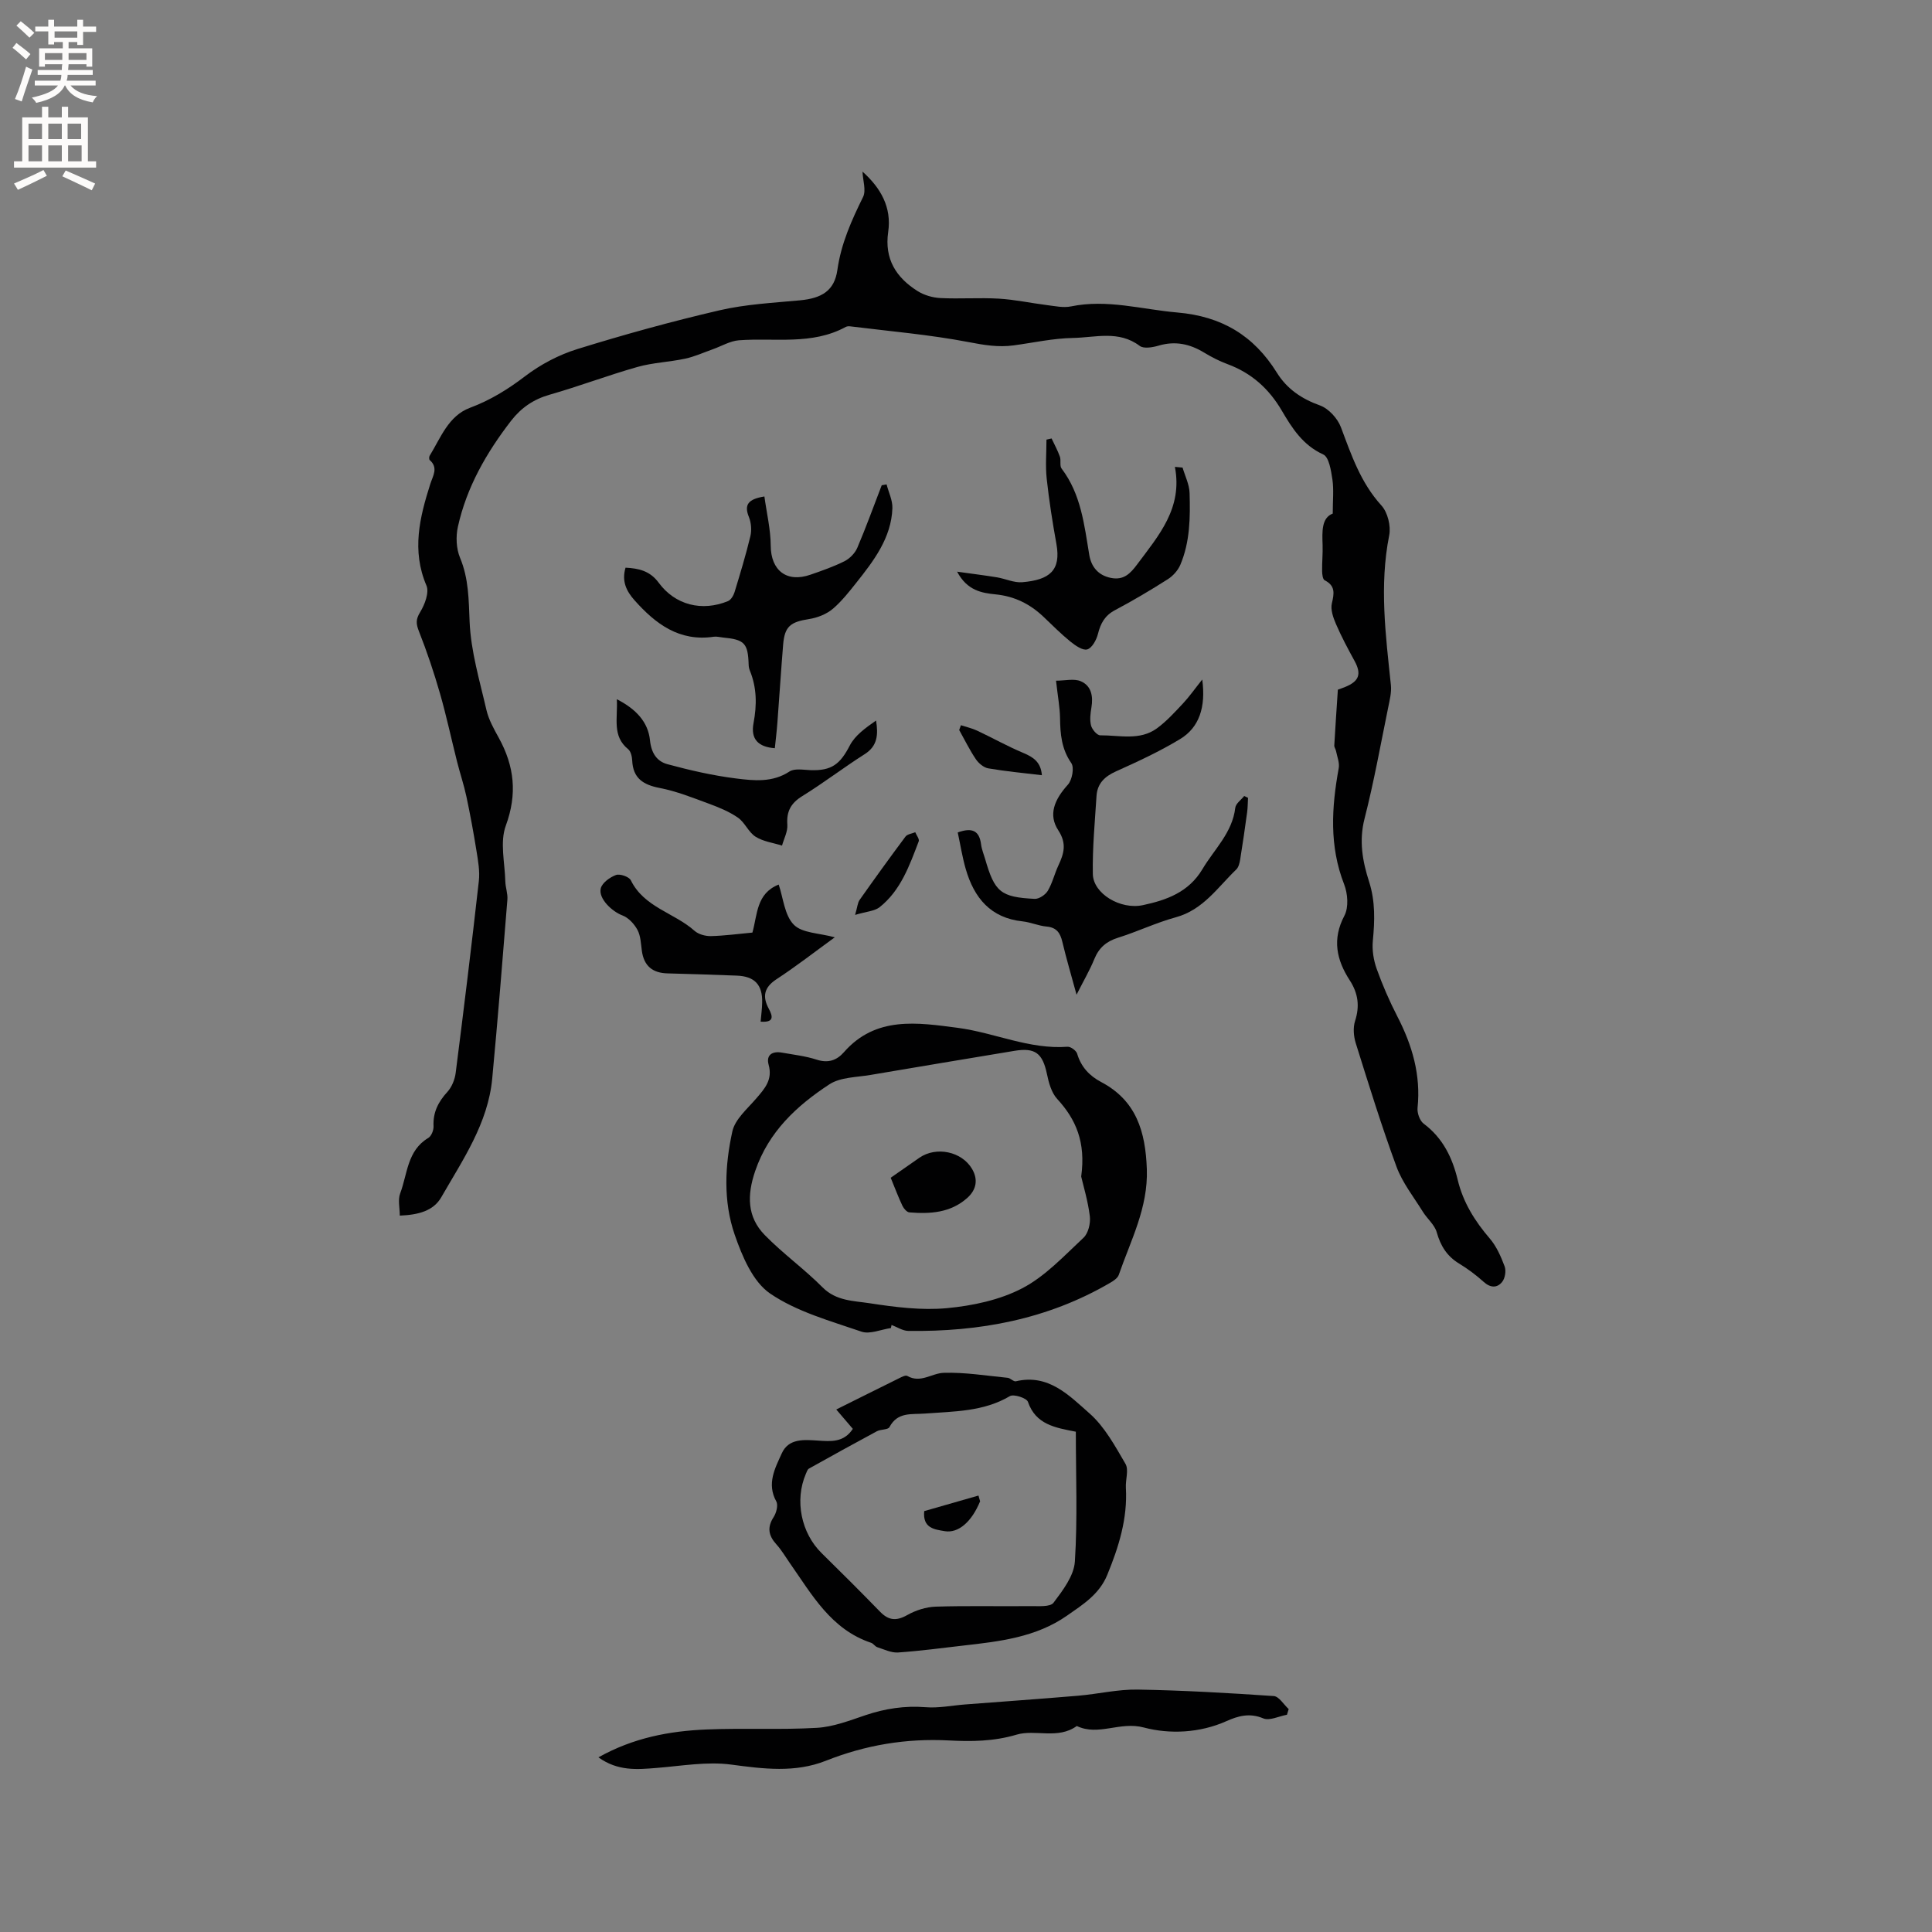 <svg enable-background="new 0 0 400 400" viewBox="0 0 400 400" xmlns="http://www.w3.org/2000/svg"><rect x="0" y="0" width="400" height="400" fill="#808080" stroke="none"/><g fill="#010102"><path d="m178.57 35.53c3.75 3.36 6.07 7.35 5.32 12.5-.81 5.6 1.65 9.45 6.11 12.25 1.35.84 3.1 1.35 4.7 1.43 4.02.2 8.07-.11 12.08.12 3.35.2 6.66.92 9.99 1.34 1.65.2 3.39.59 4.96.27 7.5-1.55 14.69.63 22.03 1.26 9.19.79 15.82 4.77 20.61 12.47 2.06 3.32 5.1 5.41 8.91 6.77 1.79.64 3.66 2.69 4.35 4.53 2.16 5.76 4.09 11.48 8.39 16.2 1.29 1.42 1.98 4.25 1.6 6.16-2.07 10.4-.73 20.68.35 31 .16 1.53-.26 3.15-.57 4.69-1.57 7.68-2.95 15.4-4.89 22.99-1.18 4.59-.41 8.82.95 13.05 1.3 4.06 1.17 8.09.77 12.24-.18 1.89.15 3.97.79 5.77 1.21 3.38 2.65 6.7 4.3 9.9 3.07 5.95 4.87 12.1 4.17 18.89-.11 1.06.45 2.67 1.26 3.28 3.98 2.97 5.94 7.03 7.06 11.67s3.54 8.51 6.63 12.11c1.39 1.62 2.32 3.74 3.08 5.78.34.91.09 2.46-.52 3.21-1.04 1.29-2.43 1.25-3.83-.02-1.57-1.41-3.29-2.7-5.09-3.79-2.51-1.53-3.83-3.66-4.62-6.47-.44-1.56-1.97-2.79-2.88-4.26-1.89-3.05-4.21-5.97-5.44-9.29-3.11-8.44-5.76-17.04-8.45-25.62-.44-1.41-.58-3.19-.14-4.57 1-3.08.64-5.73-1.09-8.41-2.74-4.23-3.7-8.5-1.11-13.41.9-1.71.69-4.56-.06-6.48-3.11-7.96-2.6-15.94-1.12-24.06.2-1.11-.33-2.36-.56-3.54-.08-.4-.39-.79-.36-1.17.21-3.67.46-7.33.74-11.53-.02.01.77-.26 1.53-.57 2.91-1.19 3.39-2.7 1.92-5.39-1.37-2.5-2.72-5.03-3.85-7.65-.57-1.32-1.15-2.97-.84-4.27.49-2.08.74-3.63-1.49-4.77-.41-.21-.52-1.25-.53-1.91-.03-1.8.16-3.6.1-5.4-.1-2.83-.22-5.61 2.1-6.5 0-2.78.24-4.96-.07-7.06-.28-1.84-.7-4.64-1.9-5.18-4.22-1.92-6.46-5.46-8.57-9.06-2.69-4.59-6.3-7.81-11.27-9.65-1.68-.62-3.3-1.46-4.84-2.39-2.95-1.79-5.97-2.44-9.37-1.44-1.25.37-3.11.7-3.95.06-4.35-3.28-9.21-1.72-13.82-1.64-4.1.07-8.19.99-12.29 1.54-3.15.43-6.13-.07-9.29-.68-8.08-1.55-16.32-2.24-24.5-3.26-.31-.04-.68-.03-.94.11-7.02 3.83-14.7 2.22-22.12 2.77-1.84.14-3.62 1.22-5.42 1.86-1.9.67-3.77 1.53-5.73 1.95-3.27.7-6.69.81-9.9 1.72-6.1 1.73-12.06 4-18.16 5.74-3.34.95-5.9 2.72-7.97 5.39-5.1 6.61-9.21 13.75-11.02 21.96-.45 2.03-.34 4.53.45 6.42 1.81 4.34 1.78 8.68 1.98 13.26.26 6.12 2.09 12.2 3.48 18.24.47 2.02 1.55 3.94 2.57 5.79 3.22 5.86 3.85 11.61 1.44 18.17-1.25 3.4-.2 7.66-.1 11.53.03 1.26.53 2.53.43 3.77-.99 12.35-1.98 24.71-3.14 37.05-.87 9.28-6.09 16.81-10.55 24.58-1.63 2.84-4.78 3.65-8.59 3.8 0-1.6-.42-3.27.08-4.59 1.52-4.01 1.43-8.87 5.82-11.49.64-.38 1.13-1.61 1.09-2.42-.14-2.87.97-5.05 2.87-7.12.91-1 1.53-2.53 1.71-3.9 1.69-13.24 3.31-26.49 4.8-39.76.23-2.04-.16-4.18-.49-6.24-.6-3.75-1.29-7.5-2.08-11.22-.52-2.44-1.33-4.82-1.94-7.25-1.19-4.71-2.2-9.47-3.54-14.13-1.25-4.35-2.7-8.66-4.36-12.87-.61-1.56-.66-2.46.26-3.96.96-1.57 1.91-4.08 1.3-5.5-3.1-7.26-1.4-14.13.81-21.07.52-1.63 1.7-3.3-.13-4.91-.15-.13-.15-.66-.02-.88 2.29-3.73 3.88-8.26 8.33-9.93 4.23-1.58 7.86-3.82 11.44-6.55 3.2-2.44 6.98-4.43 10.82-5.62 9.7-3.01 19.51-5.72 29.41-8.02 5.43-1.26 11.09-1.55 16.67-2.07 4.49-.42 7.14-1.97 7.75-6.29.77-5.48 2.94-10.27 5.33-15.13.65-1.36-.05-3.37-.13-5.23z"/><path d="m184.45 274.96c-2.05.29-4.36 1.34-6.1.74-6.48-2.23-13.39-4.12-18.92-7.9-3.59-2.46-5.79-7.74-7.33-12.2-2.38-6.9-2.03-14.3-.47-21.37.56-2.51 3.1-4.66 4.94-6.8 1.76-2.05 3.43-3.88 2.57-6.97-.58-2.1.81-2.88 2.79-2.52 2.4.43 4.85.7 7.15 1.45 2.37.77 4.15.16 5.65-1.55 6.6-7.53 15.26-6.12 23.55-5.04 7.61 1 14.81 4.51 22.74 3.92.65-.05 1.8.79 1.99 1.43.81 2.74 2.53 4.58 4.97 5.87 7.3 3.85 9.18 10.28 9.46 18.03.28 8.02-3.34 14.75-5.81 21.9-.24.68-1.1 1.25-1.8 1.65-12.92 7.55-27.03 10.16-41.79 9.95-1.16-.02-2.3-.8-3.45-1.23-.05.2-.1.42-.14.64zm39.4-31.37c.98-7.13-1.09-11.85-4.98-16.08-1.18-1.29-1.74-3.34-2.11-5.14-.91-4.33-2.44-5.52-6.76-4.8-9.91 1.66-19.84 3.28-29.75 4.98-2.9.5-6.25.45-8.55 1.96-6.76 4.43-12.57 9.81-15.34 17.92-1.71 5-1.71 9.51 1.98 13.28 3.75 3.84 8.18 7.01 11.96 10.82 2.82 2.84 6.42 2.78 9.74 3.29 5.28.81 10.75 1.51 16.02 1.02 5.3-.5 10.9-1.68 15.57-4.11 4.77-2.48 8.68-6.72 12.7-10.47.99-.92 1.48-3 1.31-4.43-.39-3.18-1.34-6.3-1.79-8.24z"/><path d="m176.57 295.83c-1.25-1.46-2.53-2.95-3.43-4.01 4.38-2.18 8.67-4.33 12.97-6.45.54-.27 1.36-.71 1.73-.5 2.74 1.58 5.07-.56 7.53-.64 4.4-.14 8.84.6 13.25 1.03.59.06 1.22.83 1.71.72 6.74-1.6 11.04 2.95 15.23 6.64 3.14 2.76 5.3 6.76 7.46 10.46.72 1.24-.02 3.28.08 4.95.37 6.38-1.48 12.25-3.86 18.05-1.65 4.02-5.06 6.14-8.34 8.43-6.42 4.48-13.92 5.33-21.4 6.18-4.52.52-9.04 1.13-13.58 1.44-1.4.09-2.86-.64-4.27-1.09-.48-.15-.81-.75-1.28-.91-8.31-2.77-12.26-9.97-16.85-16.52-.91-1.3-1.72-2.7-2.78-3.87-1.64-1.81-1.95-3.51-.56-5.66.56-.87.97-2.46.54-3.23-2.02-3.67-.25-6.88 1.14-9.95 1.43-3.16 4.66-2.82 7.51-2.64 2.7.18 5.33.41 7.2-2.43zm46.17.59c-4.32-.84-8.3-1.49-9.92-6.19-.27-.78-2.94-1.65-3.73-1.18-5.49 3.25-11.59 3.15-17.57 3.61-2.82.22-5.67-.39-7.37 2.81-.31.58-1.8.42-2.61.86-4.71 2.53-9.39 5.12-14.06 7.73-.31.18-.46.69-.63 1.07-2.37 5.5-.98 12.27 3.26 16.43 4.08 4 8.12 8.04 12.11 12.14 1.76 1.81 3.36 1.95 5.6.69 1.75-.99 3.89-1.68 5.88-1.75 6.56-.21 13.14-.04 19.71-.11 1.62-.02 4.02.21 4.71-.7 1.92-2.55 4.23-5.57 4.42-8.53.57-8.84.2-17.72.2-26.88z"/><path d="m123.9 363.84c7.26-4.07 14.72-5.45 22.35-5.77 7.61-.32 15.26.1 22.86-.34 3.4-.19 6.79-1.51 10.08-2.62 4.07-1.37 8.13-1.99 12.45-1.65 2.69.22 5.44-.36 8.17-.57 7.81-.6 15.62-1.15 23.42-1.81 4.11-.35 8.21-1.34 12.31-1.27 9.4.16 18.79.7 28.17 1.34 1.09.07 2.07 1.76 3.1 2.7-.12.39-.24.78-.36 1.17-1.66.3-3.61 1.3-4.91.75-2.8-1.18-5.19-.51-7.59.56-5.57 2.5-11.84 2.74-17.13 1.33-4.94-1.32-9.39 1.84-13.88-.31-3.91 2.83-8.61.64-12.46 1.79-4.78 1.42-9.41 1.44-14.06 1.2-8.84-.46-17.22.95-25.42 4.2-6.4 2.54-12.92 1.69-19.61.8-5.02-.67-10.29.28-15.43.69-4.05.33-8.03.7-12.06-2.19z"/><path d="m218.64 140.93c1.89 0 3.73-.48 5.11.11 2.19.92 2.61 3.09 2.22 5.42-.21 1.23-.38 2.58-.08 3.75.21.82 1.24 2.03 1.9 2.03 3.96-.03 8.18 1.15 11.73-1.44 1.99-1.45 3.69-3.33 5.39-5.14 1.33-1.42 2.45-3.03 4-4.97.77 5.71-.62 9.92-4.57 12.32-4.23 2.56-8.76 4.66-13.28 6.69-2.38 1.07-3.88 2.54-4.04 5.12-.34 5.38-.86 10.77-.76 16.14.07 4.05 5.7 7.44 10.37 6.44 4.9-1.05 9.46-2.66 12.32-7.45 2.46-4.14 6.19-7.53 6.8-12.7.1-.88 1.21-1.64 1.85-2.45.26.13.52.25.79.38-.06.99-.05 1.99-.18 2.96-.45 3.29-.92 6.58-1.45 9.85-.12.71-.33 1.57-.81 2.03-3.84 3.69-6.84 8.34-12.5 9.89-4.07 1.11-7.93 2.97-11.96 4.23-2.43.76-3.96 2.07-4.92 4.42-.95 2.33-2.24 4.52-3.68 7.38-1.1-4.05-2.12-7.46-2.94-10.93-.44-1.86-1.19-2.99-3.28-3.18-1.67-.15-3.28-.89-4.96-1.07-6.64-.7-10.04-4.89-11.76-10.83-.72-2.49-1.12-5.07-1.66-7.58 3.04-1.1 4.48-.32 4.83 2.47.13 1.04.56 2.04.85 3.05 1.96 6.81 3.2 7.88 10.26 8.23.9.04 2.22-.85 2.71-1.68.96-1.62 1.39-3.54 2.2-5.26 1.14-2.45 1.76-4.51-.03-7.25-2.11-3.21-.84-6.33 1.99-9.46.88-.98 1.35-3.53.7-4.46-2.03-2.93-2.29-6.03-2.33-9.36-.04-2.2-.46-4.39-.83-7.7z"/><path d="m158.26 102.79c.47 3.43 1.29 6.81 1.31 10.19.03 5.1 3.28 7.72 8.21 6.01 2.4-.83 4.81-1.67 7.07-2.8 1.08-.55 2.16-1.65 2.64-2.76 1.82-4.26 3.39-8.63 5.06-12.96.34-.06.68-.12 1.01-.18.42 1.64 1.25 3.29 1.2 4.91-.2 6.18-3.94 11-7.47 15.45-1.39 1.75-2.99 3.79-4.79 5.34-1.33 1.15-3.25 1.91-5 2.18-3.85.6-5.05 1.51-5.36 5.3-.44 5.38-.78 10.77-1.19 16.16-.13 1.77-.35 3.53-.53 5.28-3.47-.26-5.03-1.91-4.41-5.19.71-3.76.69-7.33-.76-10.88-.16-.39-.24-.82-.25-1.24-.14-4.43-.85-5.19-5.33-5.61-.63-.06-1.28-.25-1.89-.16-7.11 1.05-12.02-2.62-16.4-7.54-1.73-1.94-2.69-3.99-1.87-6.76 2.76.14 5.07.67 6.87 3.12 3.41 4.63 8.95 6.01 14.33 3.81.62-.25 1.15-1.15 1.37-1.86 1.17-3.84 2.34-7.69 3.28-11.6.29-1.23.17-2.76-.3-3.94-1.06-2.59-.14-3.73 3.2-4.27z"/><path d="m244.84 96.81c.51 1.75 1.4 3.49 1.45 5.26.15 5.04.1 10.13-1.92 14.88-.49 1.15-1.51 2.28-2.57 2.96-3.57 2.27-7.22 4.44-10.96 6.42-2.1 1.11-2.97 2.72-3.52 4.91-.31 1.24-1.22 2.92-2.21 3.21-.95.28-2.49-.81-3.51-1.63-1.97-1.6-3.76-3.42-5.61-5.17-2.78-2.62-5.96-4.2-9.85-4.59-2.87-.29-5.89-.77-7.98-4.7 3.22.45 5.74.76 8.25 1.17 1.76.29 3.54 1.16 5.25 1.01 5.68-.48 8.04-2.45 7.06-7.92-.81-4.48-1.52-8.98-2.01-13.5-.29-2.67-.05-5.4-.05-8.1.35-.08.71-.16 1.06-.24.58 1.25 1.26 2.47 1.72 3.77.27.77-.09 1.89.35 2.46 4.02 5.3 4.69 11.62 5.73 17.87.4 2.4 1.79 4.23 4.48 4.77 2.64.52 4-.87 5.44-2.8 4.44-5.97 9.46-11.62 7.81-20.19.52.05 1.06.1 1.59.15z"/><path d="m172.83 194.06c-4.21 3.06-8.03 6.04-12.07 8.68-2.59 1.7-2.95 3.59-1.59 6.11.88 1.64 1.09 2.88-1.69 2.67.11-1.34.3-2.65.32-3.97.08-3.7-1.59-5.43-5.3-5.56-4.75-.17-9.5-.35-14.26-.46-3.13-.07-4.92-1.53-5.35-4.67-.2-1.46-.24-3.07-.9-4.32-.66-1.23-1.86-2.54-3.12-3.01-2.14-.8-5.01-3.48-4.49-5.6.29-1.15 1.89-2.31 3.15-2.77.82-.3 2.72.36 3.08 1.1 2.76 5.62 9.01 6.72 13.19 10.46.82.73 2.25 1.11 3.38 1.09 2.84-.07 5.67-.46 8.6-.73 1.05-3.75.8-8.1 5.44-9.94.94 2.75 1.2 6.34 3.12 8.3 1.72 1.77 5.28 1.73 8.49 2.62z"/><path d="m127.71 144.77c4.04 2.06 6.48 4.77 6.86 8.49.28 2.69 1.44 4.37 3.62 4.96 4.66 1.26 9.4 2.35 14.18 2.95 3.69.46 7.53.89 11.07-1.43 1.06-.7 2.88-.35 4.34-.29 4.41.16 6.16-1.24 8.15-5.08 1.1-2.14 3.32-3.7 5.45-5.19.47 2.93.3 5.27-2.34 6.95-4.38 2.78-8.51 5.96-12.93 8.69-2.38 1.47-3.3 3.18-3.1 5.94.1 1.4-.7 2.87-1.1 4.31-1.85-.58-3.9-.84-5.48-1.84-1.46-.92-2.2-2.93-3.63-3.93-1.81-1.26-3.93-2.13-6.02-2.9-3.34-1.23-6.69-2.58-10.16-3.25-3.44-.66-5.56-1.99-5.73-5.7-.04-.81-.28-1.89-.84-2.34-3.35-2.72-2.13-6.33-2.34-10.34z"/><path d="m177.04 189.42c.49-1.67.52-2.52.94-3.11 3.11-4.41 6.26-8.78 9.49-13.1.39-.52 1.33-.61 2.02-.91.26.64.9 1.42.72 1.89-1.91 5-3.71 10.14-8.08 13.62-1.06.84-2.72.9-5.09 1.61z"/><path d="m198.95 150.15c1.13.37 2.31.63 3.37 1.13 3.19 1.5 6.28 3.24 9.53 4.6 2.1.88 3.65 1.9 3.86 4.62-3.83-.46-7.49-.8-11.1-1.42-.96-.17-2.01-1.06-2.58-1.91-1.29-1.91-2.31-4.01-3.44-6.03.12-.33.24-.66.36-.99z"/><path d="m184.41 243.84c2.13-1.48 4.03-2.82 5.94-4.14 3.47-2.4 8.78-1.33 10.92 2.34 1.26 2.17.9 4.28-1.03 6-3.46 3.07-7.66 3.32-11.96 2.97-.52-.04-1.16-.78-1.43-1.34-.86-1.81-1.56-3.69-2.44-5.83z"/><path d="m202.92 310.83c-1.74 4.23-4.49 6.66-7.33 6.18-2.1-.36-4.59-.59-4.24-4.15 3.69-1.06 7.46-2.14 11.23-3.22.11.39.23.79.34 1.19z"/></g><path d="m2.6 9.9.8-1c.9.7 1.9 1.4 2.9 2.3l-.9 1.1c-1.1-1-2-1.8-2.8-2.4zm.5 10.6c.9-2.1 1.6-4.3 2.3-6.7.4.2.8.4 1.3.6-.7 2.1-1.5 4.3-2.2 6.6zm.3-15.2.9-.9c1 .8 2 1.6 2.8 2.4l-1 1c-.9-.9-1.8-1.7-2.7-2.5zm12.6-1.2h1.2v1.4h2.7v1.1h-2.7v2.7h-1.2v-.6h-1.8v1.3h4.9v3.8h-1.2v-.5h-3.7c0 .4-.1.9-.1 1.2h5.1v1h-5.2c0 .5-.1.9-.2 1.2h6v1h-5.2c1.1 1.3 2.9 2 5.5 2.2-.4.4-.7.8-.9 1.3-2.9-.5-4.8-1.6-5.7-3.5h-.1c-.8 1.7-2.7 2.9-5.9 3.6-.2-.4-.6-.8-.9-1.1 2.8-.6 4.6-1.4 5.4-2.5h-4.8v-1h5.3c.1-.3.2-.7.2-1.2h-4.9v-1h5c0-.4 0-.8.1-1.2h-3.6v.5h-1.2v-3.8h4.9v-1.3h-1.8v.5h-1.2v-2.7h-2.7v-1h2.7v-1.4h1.2v1.4h4.8zm-6.7 8.3h3.6c0-.4 0-.9 0-1.4h-3.6zm1.9-4.6h4.8v-1.3h-4.7v1.3zm6.7 3.2h-3.7v1.4h3.7z" fill="#fcfbfa"/><path d="m8.7 22.1h1.3v2.2h2.8v-2.2h1.3v2.2h4.1v9.1h1.7v1.3h-17v-1.3h1.7v-9.1h4.1zm.3 13.1.7 1.2c-1.8.9-3.8 1.9-6 2.9-.2-.4-.5-.8-.8-1.3 2.3-1 4.4-1.9 6.1-2.8zm-3.1-6.4h2.8v-3.2h-2.8zm0 4.6h2.8v-3.3h-2.8zm4.1-4.6h2.8v-3.2h-2.8zm0 4.6h2.8v-3.3h-2.8zm3.6 1.9c2.1.9 4.1 1.8 6.1 2.7l-.7 1.4c-2.2-1.1-4.2-2-6.1-2.9zm3.2-9.7h-2.8v3.2h2.8zm-2.7 7.8h2.8v-3.3h-2.8z" fill="#fcfbfa"/></svg>